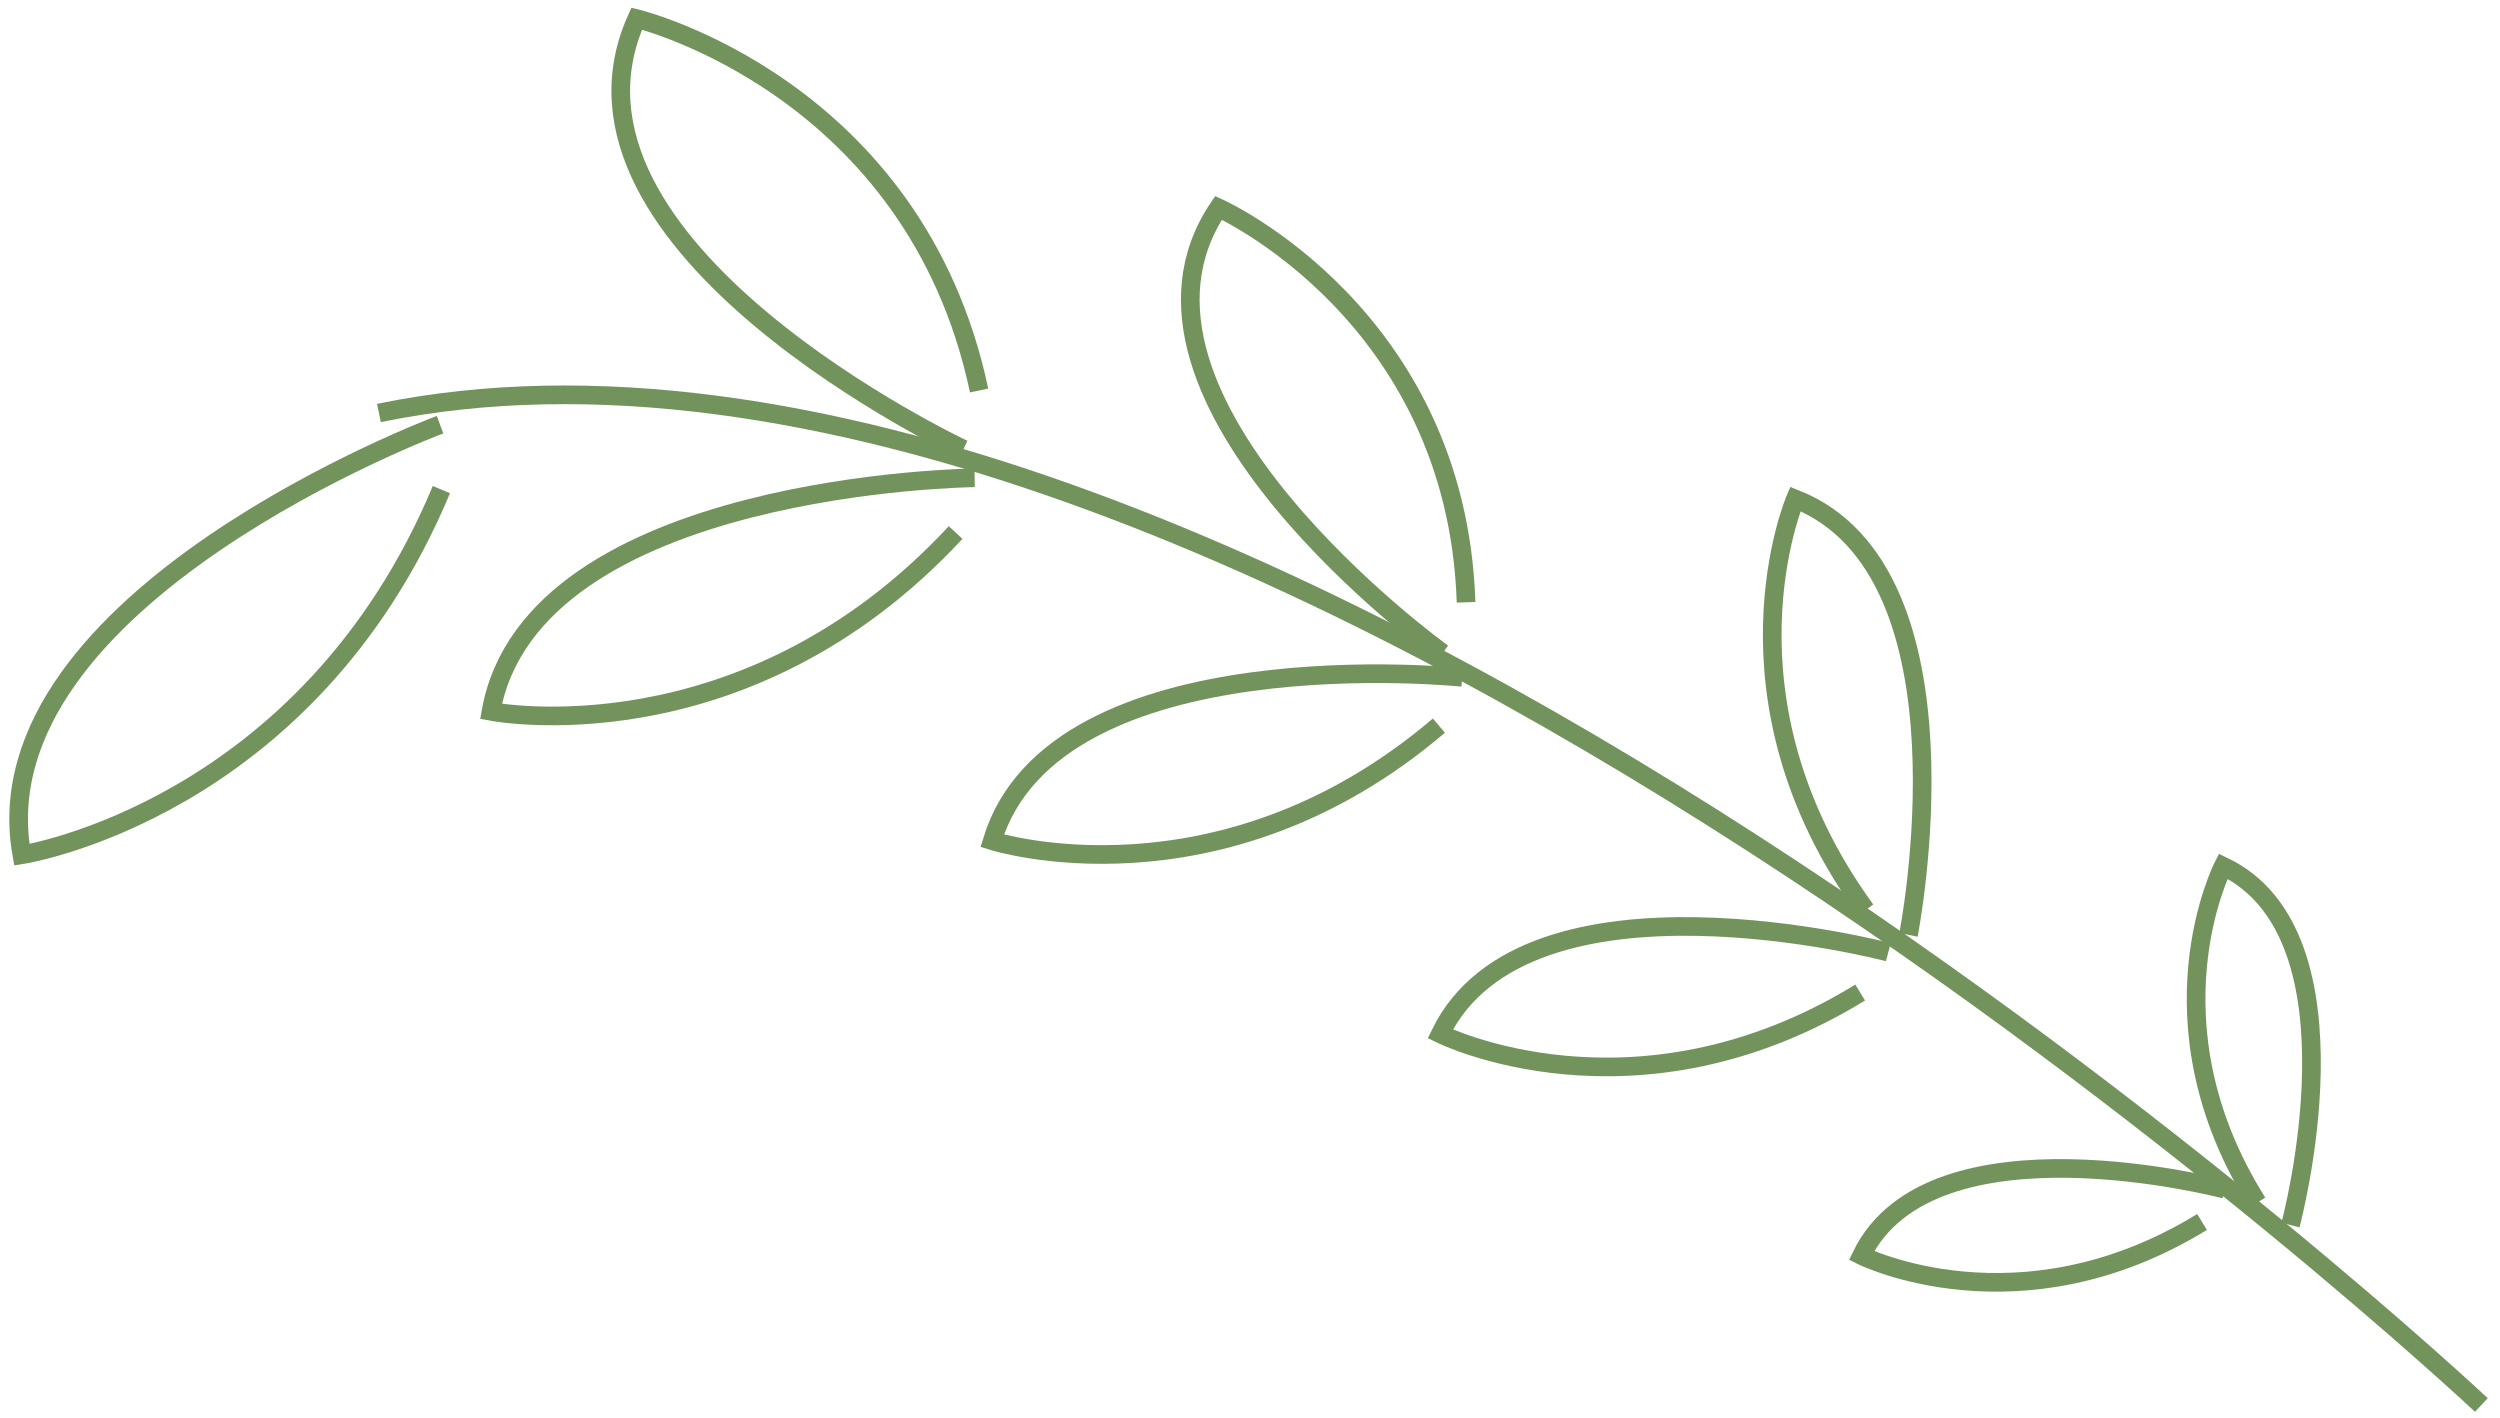 <svg width="134" height="76" viewBox="0 0 134 76" fill="none" xmlns="http://www.w3.org/2000/svg">
<path d="M133 75.307C133 75.307 66.291 12.673 20.31 22.136" stroke="#73935C" stroke-miterlimit="10"/>
<path d="M122.769 65.661C122.769 65.661 126.964 50.136 119.162 46.428C119.162 46.428 114.893 54.764 120.995 64.456" stroke="#73935C" stroke-miterlimit="10"/>
<path d="M119.255 63.745C119.255 63.745 103.53 59.593 99.778 67.297C99.778 67.297 108.223 71.514 118.03 65.498" stroke="#73935C" stroke-miterlimit="10"/>
<path d="M101.214 51.036C101.214 51.036 81.824 45.913 77.198 55.416C77.198 55.416 87.614 60.617 99.705 53.2" stroke="#73935C" stroke-miterlimit="10"/>
<path d="M78.382 36.306C78.382 36.306 56.543 34.025 53.181 45.066C53.181 45.066 65.332 48.944 77.125 38.893" stroke="#73935C" stroke-miterlimit="10"/>
<path d="M52.242 25.61C52.242 25.61 28.523 25.865 26.319 38.131C26.319 38.131 39.853 40.79 51.222 28.543" stroke="#73935C" stroke-miterlimit="10"/>
<path d="M23.586 22.762C23.586 22.762 -1.291 32.05 1.171 45.815C1.171 45.815 16.459 43.469 23.659 26.243" stroke="#73935C" stroke-miterlimit="10"/>
<path d="M102.293 50.11C102.293 50.11 106.144 30.662 96.231 26.745C96.231 26.745 91.684 37.355 100.003 48.774" stroke="#73935C" stroke-miterlimit="10"/>
<path d="M77.323 35.009C77.323 35.009 58.416 21.387 65.312 11.141C65.312 11.141 78.078 16.857 78.581 32.284" stroke="#73935C" stroke-miterlimit="10"/>
<path d="M51.639 24.079C51.639 24.079 28.603 13.247 34.129 1C34.129 1 49.025 4.604 52.48 20.931" stroke="#73935C" stroke-miterlimit="10"/>
</svg>
